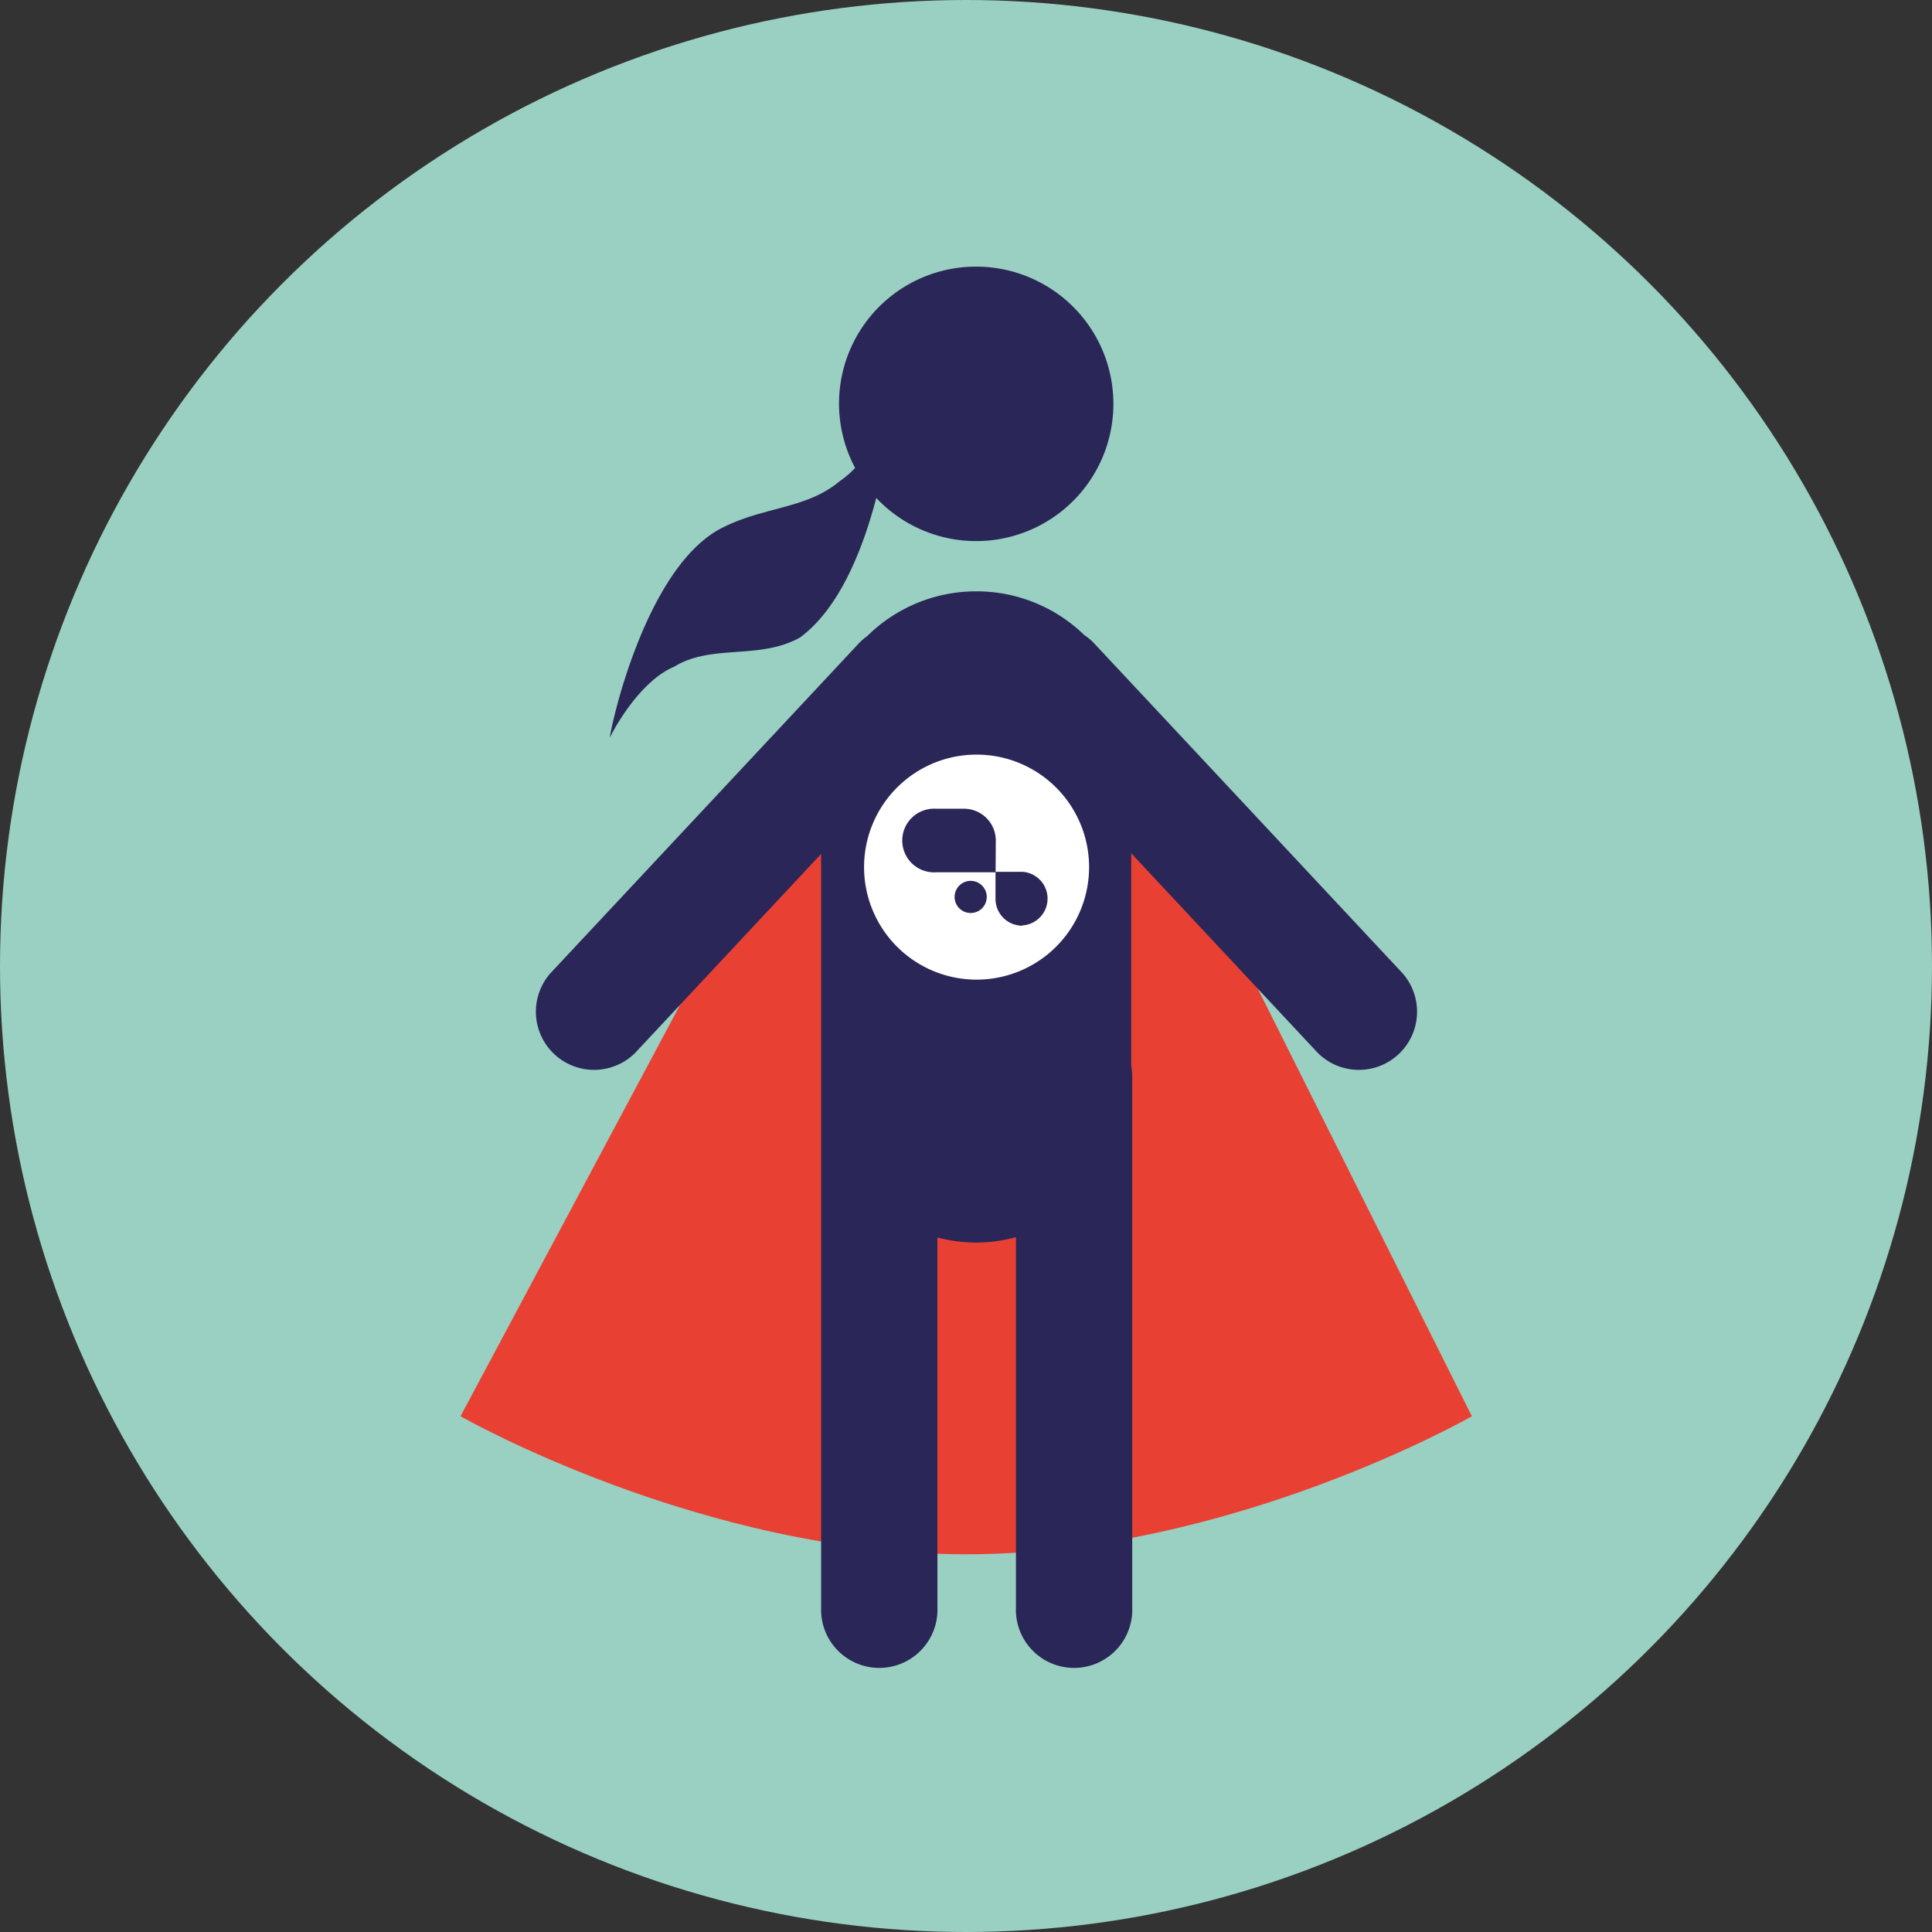 <svg id="Ebene_1" data-name="Ebene 1" xmlns="http://www.w3.org/2000/svg" viewBox="0 0 189.92 189.92"><rect x="0" y="0" width="189.92" height="189.92" fill="#333333" stroke="none"/><defs><style>.cls-1{fill:#99d0c1;}.cls-2{fill:#e84133;}.cls-3{fill:none;}.cls-4{fill:#2b2658;}.cls-5{fill:#fff;}</style></defs><circle class="cls-1" cx="94.96" cy="94.96" r="94.96"/><path class="cls-2" d="M144.69,139.22S121,152.79,95,152.79s-49.73-13.57-49.73-13.57l38.64-72.4c5.51-10.33,19.44-10.13,24.7.35Z"/><path class="cls-3" d="M96,53.21a13.53,13.53,0,0,1-1.81-.13,9.59,9.59,0,0,1,1.67,5.05h.28a9.59,9.59,0,0,1,1.67-5.05A13.41,13.41,0,0,1,96,53.21Z"/><path class="cls-4" d="M137.89,95.69l-23.18-24.8-7.11-7.6a5.18,5.18,0,0,0-1-.85A15.17,15.17,0,0,0,96.1,58.13h-.28a15.22,15.22,0,0,0-10.56,4.39,5.78,5.78,0,0,0-.88.77L77.27,70.9,54.09,95.69a5.72,5.72,0,0,0,8.35,7.81L80.72,83.94h0v21.82h0v1.15h0V158a5.72,5.72,0,1,0,11.43,0V121.65h0a15.48,15.48,0,0,0,3.81.5,15.25,15.25,0,0,0,3.91-.53h0V158a5.72,5.72,0,1,0,11.43,0V105.76a5.36,5.36,0,0,0-.1-1V83.88l18.34,19.62a5.72,5.72,0,0,0,8.35-7.81Z"/><path class="cls-5" d="M96,74.18a11.06,11.06,0,1,0,11.06,11.06A11.06,11.06,0,0,0,96,74.18Zm-.6,15.57A1.58,1.58,0,1,1,97,88.17,1.58,1.58,0,0,1,95.39,89.75Zm2.47-4H92a3.13,3.13,0,1,1,0-6.25h2.76a3.13,3.13,0,0,1,3.13,3.13ZM100.5,91a2.64,2.64,0,0,1-2.64-2.63V85.7h2.64a2.64,2.64,0,0,1,0,5.27Z"/><path class="cls-4" d="M96,26.21A13.46,13.46,0,0,0,84.06,46a9.37,9.37,0,0,1-1.57,1.34c-3.15,2.64-7.27,2.48-11.22,4.41C63,55.56,59.57,73.74,60,72.43c-.1.13,2.58-5.33,6.27-6.89,3.69-2.27,8.37-.64,12.37-2.87,3.92-2.89,6.19-8.74,7.5-13.72A13.49,13.49,0,1,0,96,26.21Z"/></svg>